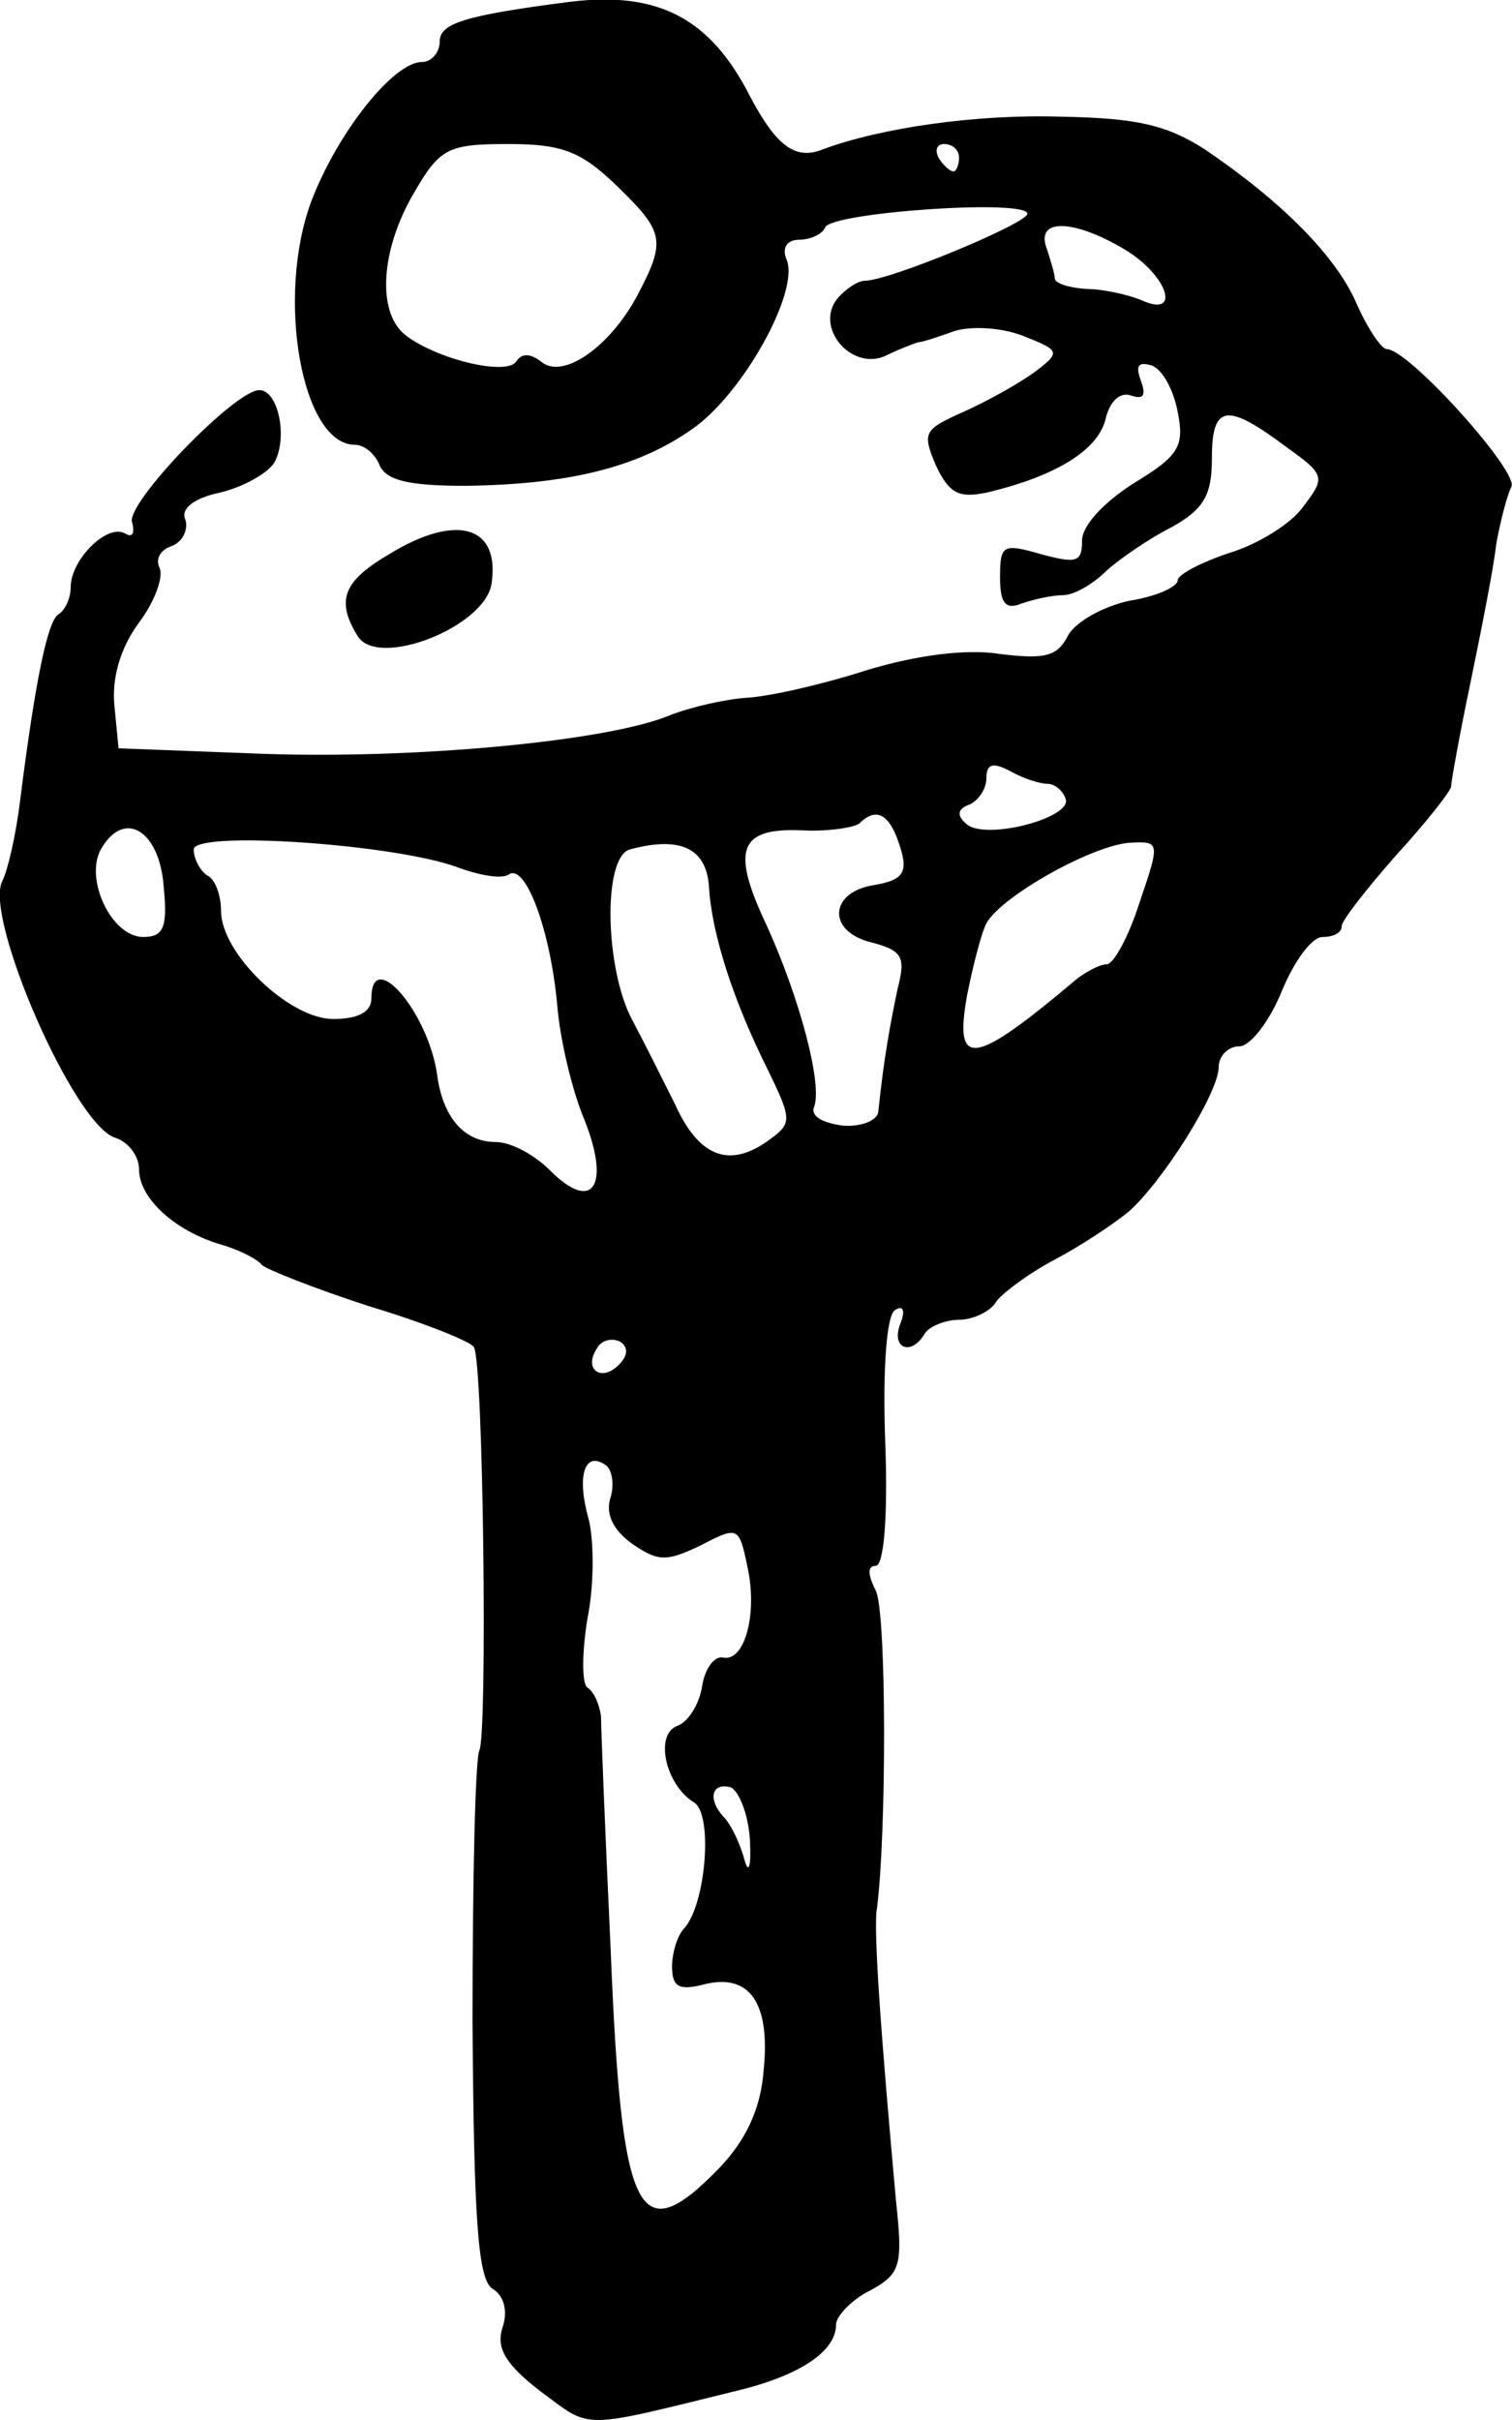 <svg height="177.029pt" preserveAspectRatio="xMidYMid meet" viewBox="0 0 110.633 177.029" width="110.633pt" xmlns="http://www.w3.org/2000/svg"><path d="m635 2014c-78-10-95-16-95-29 0-8-6-15-13-15-21 0-62-52-81-102-26-70-7-178 32-178 7 0 15-7 18-15 5-11 21-15 63-15 74 1 125 13 165 41 37 25 79 100 70 124-4 9 0 15 9 15 8 0 17 4 19 9 4 11 148 21 148 10 0-7-101-49-119-49-5 0-14-6-20-13-17-21 10-53 35-42 10 5 21 9 24 10 3 0 15 4 26 8 12 4 34 3 50-3 28-11 29-12 9-27-11-8-34-21-52-29-29-13-30-15-20-39 10-21 17-24 37-20 51 12 81 31 87 53 3 14 11 21 19 18 9-3 11 0 7 11s-2 14 8 11c8-3 16-18 19-34 5-25 1-32-32-52-22-14-38-31-38-42 0-16-4-17-30-10-28 8-30 7-30-17 0-19 4-24 16-19 9 3 22 6 30 6s22 8 32 18c10 9 32 24 48 32 23 13 29 23 29 50 0 40 11 41 55 8 28-20 28-22 12-43-9-13-34-28-54-34-21-7-38-16-38-20 0-5-16-12-35-15-19-4-39-15-45-25-8-16-17-18-50-14-25 4-62-1-98-12-31-10-70-19-87-20-16-1-42-7-57-13-46-19-187-32-298-28l-105 4-3 31c-2 20 4 42 18 61 12 16 18 34 15 40s0 13 9 16c8 3 12 12 10 19-4 8 6 16 25 20 17 4 35 14 40 22 10 18 3 53-11 53-18 0-99-84-93-97 2-8 0-11-5-8-13 8-40-19-40-39 0-8-4-17-9-20-8-5-17-49-28-136-3-25-9-51-13-59-14-26 53-180 83-188 9-3 17-13 17-23 0-21 26-45 60-55 14-4 27-11 30-15 3-3 38-17 78-30 40-12 75-26 77-30 7-11 10-283 4-295-3-6-5-95-5-198 1-147 4-190 15-196 8-5 11-16 7-28-5-15 2-27 28-47 38-28 27-28 149 2 42 11 67 28 67 47 0 6 11 18 25 25 22 12 24 18 19 64-11 121-17 202-14 216 7 55 7 217-1 232-6 12-6 18 0 18s9 36 7 90 1 93 7 97 8 0 4-10c-7-18 8-24 18-7 3 5 15 10 25 10s23 6 27 13c4 6 24 21 43 31s43 26 54 35c25 22 66 87 66 106 0 8 7 15 15 15s22 18 31 40 22 40 30 40 14 3 14 8c0 4 18 27 40 52 22 24 40 47 40 50s6 37 14 75c8 39 17 84 19 102 3 17 8 36 11 42 7 10-75 101-91 101-4 0-14 15-22 33-15 35-55 75-111 113-28 18-50 23-105 24-62 2-132-8-175-24-20-8-34 3-53 39-29 57-67 77-132 69zm34-134c35-34 37-40 16-80-20-38-55-63-71-49-8 6-14 6-18 0-7-11-60 2-82 20-20 17-17 62 7 103 19 33 25 36 69 36 39 0 53-5 79-30zm251 20c0-5-2-10-4-10-3 0-8 5-11 10-3 6-1 10 4 10 6 0 11-4 11-10zm121-67c32-19 42-51 12-37-10 4-28 8-40 8-13 1-23 4-23 8 0 3-3 13-6 22-8 22 20 21 57-1zm-56-391c5 0 11-5 13-11 5-14-60-31-73-18-7 6-6 11 3 14 6 3 12 11 12 19 0 11 5 12 18 5 9-5 21-9 27-9zm-111-38c10-26 7-32-16-36-33-5-35-34-2-42 23-6 25-11 19-34-5-24-10-50-14-89 0-7-12-12-26-11-15 2-24 7-21 14 6 16-10 78-35 133-26 55-20 71 26 69 19-1 38 2 42 5 11 11 20 8 27-9zm-536-37c3-30 0-37-15-37-23 0-43 42-31 64 17 30 43 14 46-27zm215 14c16-6 33-9 38-5 12 7 30-41 35-96 2-25 11-63 20-84 19-48 6-68-25-37-12 12-29 21-40 21-23 0-39 18-43 50-7 46-48 93-48 55 0-10-10-15-28-15-32 0-82 48-82 79 0 11-4 23-10 26-5 3-10 12-10 19 0 14 147 4 193-13zm184-14c2-35 18-84 43-134 17-35 18-39 3-50-30-23-53-15-71 25-10 20-24 48-31 61-20 37-22 119-2 125 37 10 56 1 58-27zm315-12c-8-25-19-45-24-45s-14-5-21-10c-77-65-91-67-81-12 4 20 10 44 14 52 11 20 79 58 106 59 21 1 21 0 6-44zm-381-338c-13-13-26-3-16 12 3 6 11 8 17 5 6-4 6-10-1-17zm-6-97c-4-12 2-24 16-34 19-13 25-13 50-1 27 14 28 14 34-15 8-35-2-71-18-67-6 1-13-8-15-21s-10-26-18-29c-17-6-9-43 12-56 14-8 9-74-7-92-5-5-9-18-9-28 0-15 5-18 24-13 33 8 48-14 43-63-2-28-13-51-32-71-60-62-72-38-80 161-4 85-7 161-7 169-1 8-5 18-10 21-4 3-4 25 0 50 5 24 5 57 1 73-9 32-3 50 12 40 5-3 7-14 4-24zm102-251c1-19-1-25-4-14s-9 24-14 30c-13 13-11 27 4 23 6-3 13-20 14-39zm-264 941c-34-20-39-34-23-60 15-24 94 7 98 39 6 42-26 51-75 21z" transform="matrix(.1 0 0 -.1 -21.826 201.536)"/></svg>